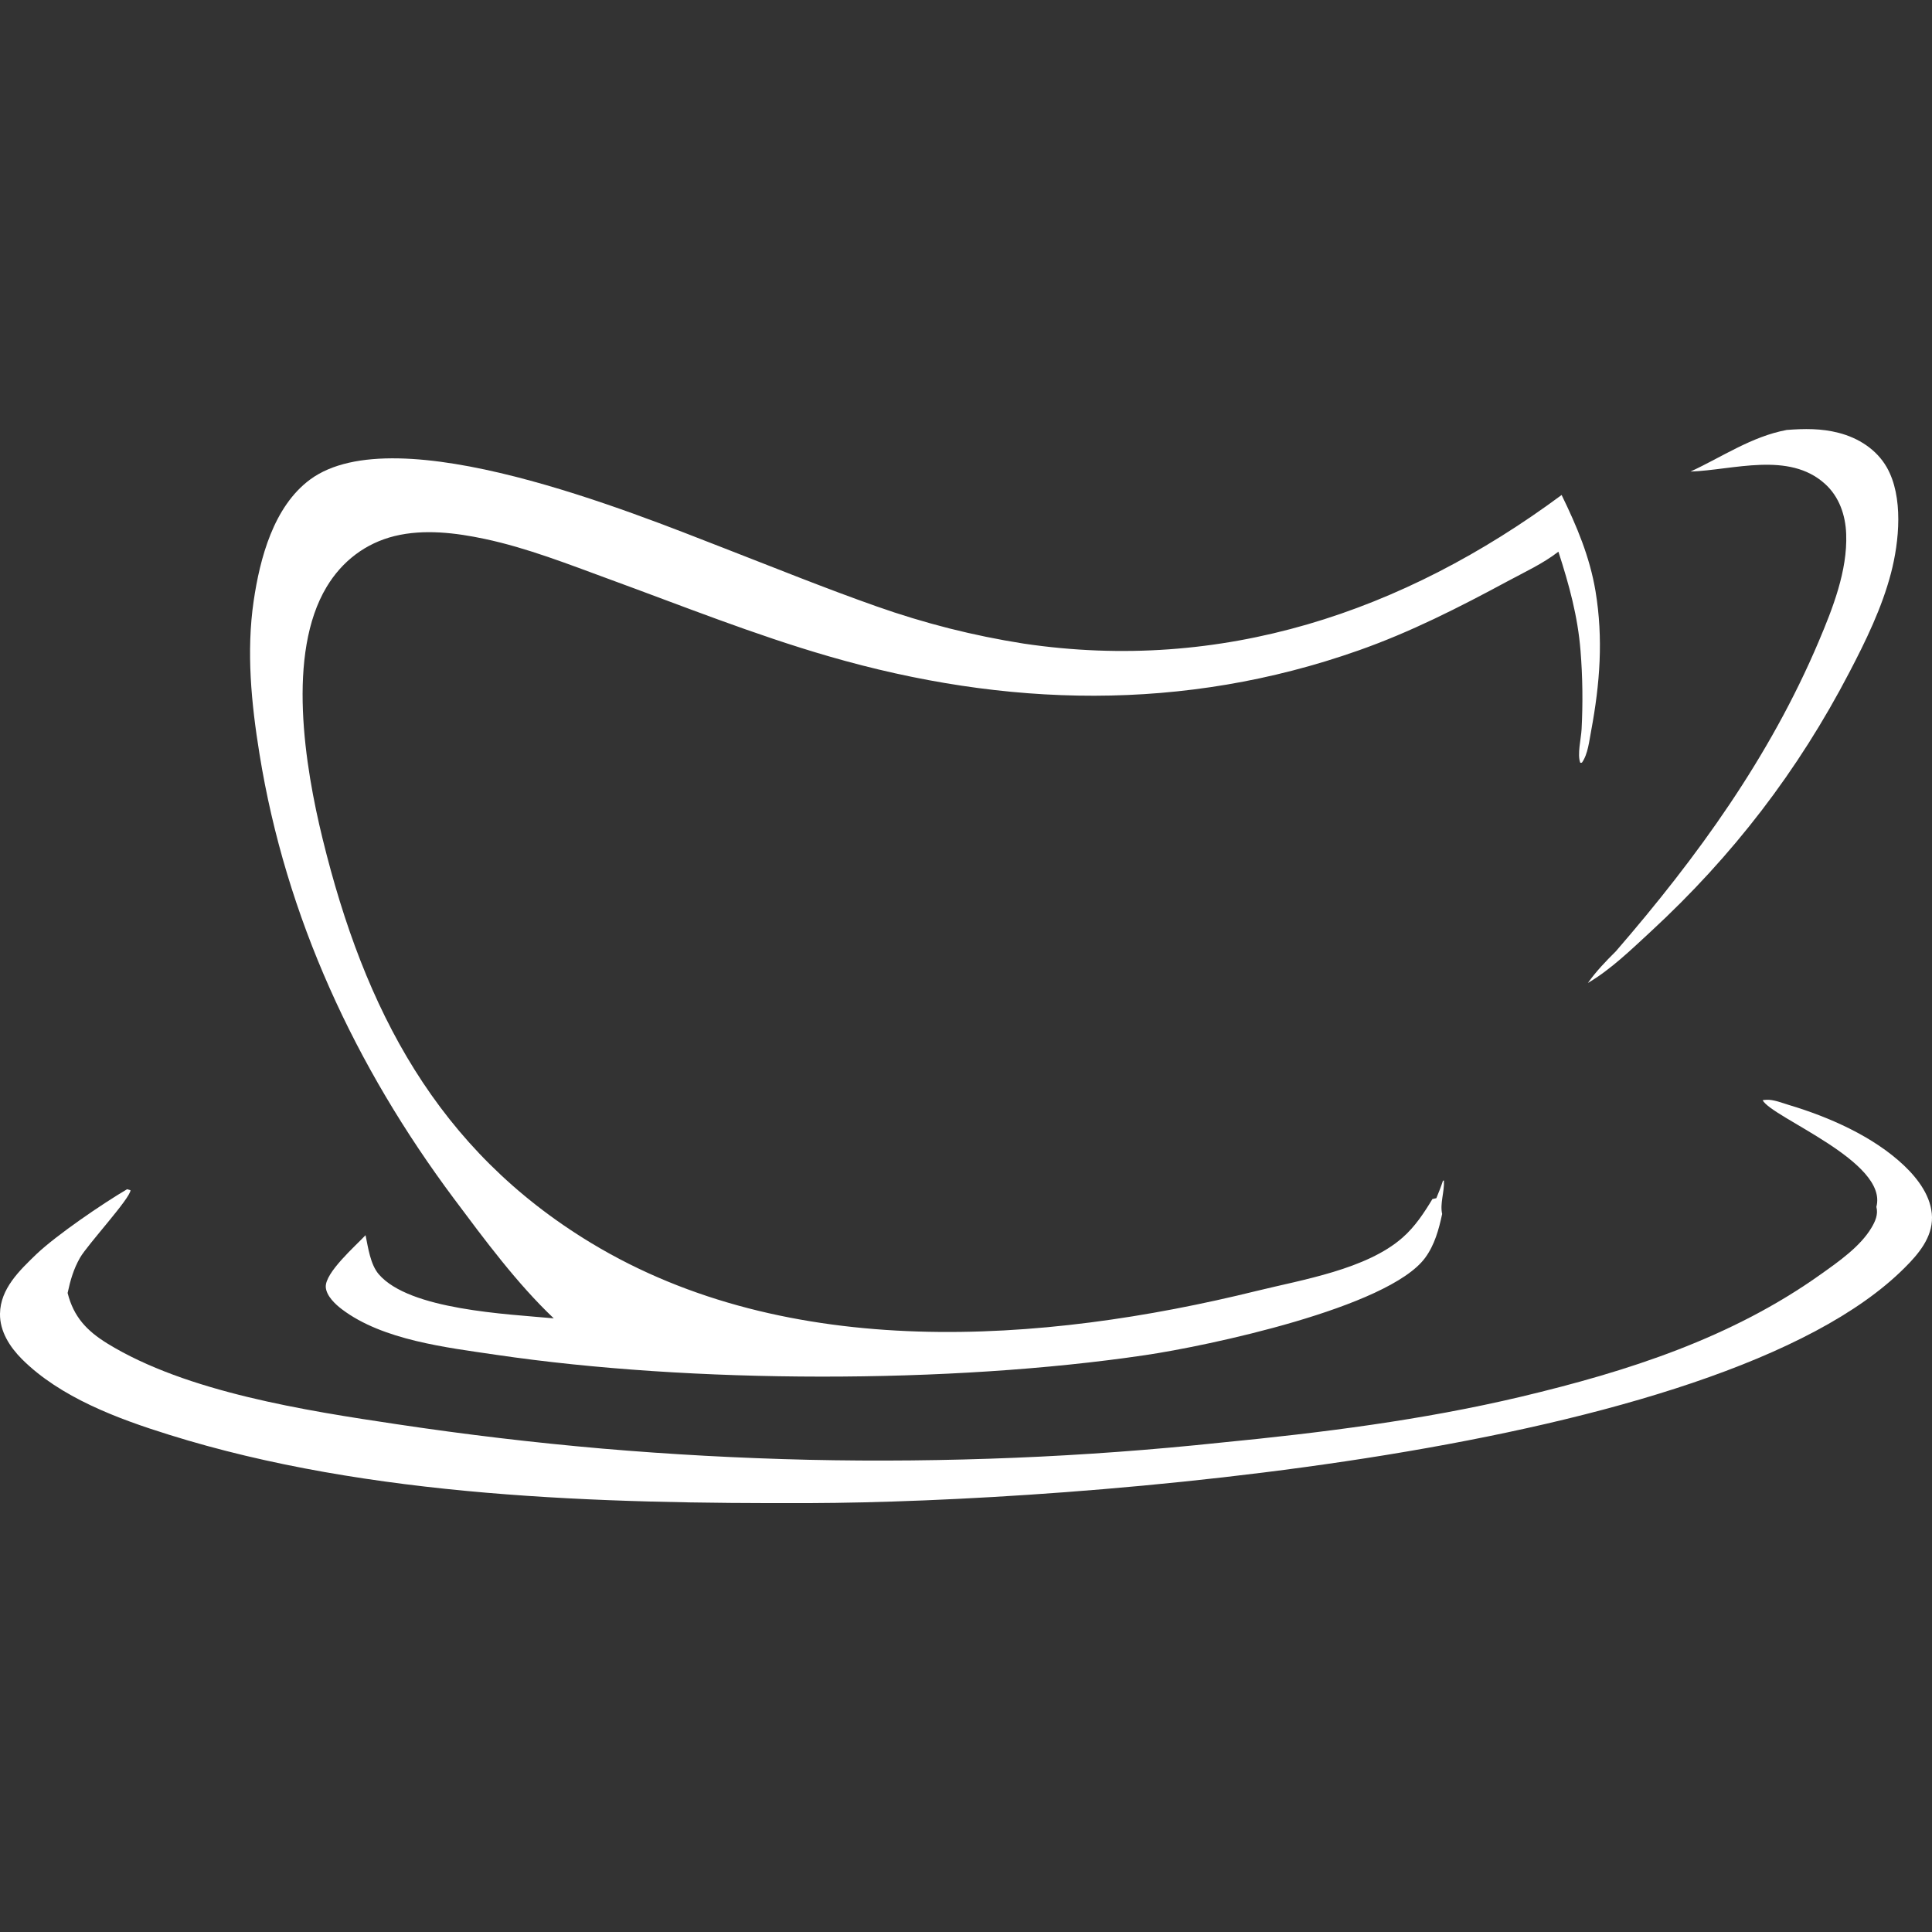<svg width="24" height="24" viewBox="0 0 24 24" fill="none" xmlns="http://www.w3.org/2000/svg">
<rect x="0" y="0" width="24" height="24" fill="#333333" stroke="none"/>
<path d="M22.195 5.341C22.414 5.324 22.625 5.321 22.841 5.377C23.085 5.44 23.309 5.581 23.437 5.803C23.648 6.17 23.593 6.729 23.49 7.122C23.378 7.549 23.179 7.959 22.975 8.349C22.336 9.577 21.526 10.63 20.509 11.57C20.267 11.793 20.009 12.045 19.725 12.211C19.828 12.066 19.947 11.942 20.073 11.817C21.087 10.645 21.985 9.403 22.592 7.97C22.767 7.557 22.951 7.09 22.934 6.635C22.926 6.401 22.848 6.171 22.671 6.011C22.222 5.604 21.533 5.839 21 5.858C21.393 5.676 21.761 5.422 22.195 5.341Z" fill="white"/>
<path d="M21.896 13.667C21.912 13.665 21.928 13.662 21.944 13.662C22.03 13.657 22.139 13.701 22.221 13.726C22.72 13.875 23.271 14.117 23.652 14.478C23.828 14.645 23.996 14.869 24 15.121C24.004 15.374 23.832 15.578 23.663 15.746C21.357 18.062 13.332 18.661 10.059 18.672C7.461 18.68 4.591 18.603 2.1 17.823C1.465 17.625 0.749 17.36 0.271 16.882C0.122 16.732 -0.003 16.539 4.6727e-05 16.32C0.004 16.008 0.243 15.782 0.452 15.58C0.701 15.343 1.277 14.95 1.579 14.773L1.621 14.785C1.62 14.885 1.089 15.459 0.994 15.624C0.913 15.766 0.874 15.904 0.84 16.062C0.915 16.36 1.079 16.532 1.333 16.689C2.316 17.294 3.803 17.524 4.935 17.693C5.781 17.82 6.63 17.921 7.482 17.995C8.334 18.068 9.187 18.114 10.042 18.134C10.897 18.153 11.752 18.144 12.606 18.109C13.46 18.074 14.313 18.011 15.163 17.921C16.413 17.799 17.67 17.641 18.893 17.351C20.22 17.035 21.509 16.623 22.628 15.823C22.842 15.671 23.11 15.483 23.247 15.253C23.295 15.173 23.334 15.086 23.309 14.992C23.46 14.429 22.009 13.884 21.896 13.667Z" fill="white"/>
<path d="M6.879 16.377C6.422 15.944 6.018 15.397 5.642 14.894C4.414 13.251 3.55 11.395 3.223 9.363C3.122 8.74 3.059 8.094 3.151 7.466C3.229 6.936 3.398 6.293 3.852 5.957C4.924 5.165 7.862 6.37 8.991 6.808C9.622 7.053 10.249 7.307 10.887 7.532C11.184 7.637 11.485 7.728 11.791 7.806C12.096 7.883 12.404 7.946 12.716 7.995C15.175 8.361 17.429 7.608 19.399 6.149C19.588 6.537 19.748 6.915 19.82 7.343C19.918 7.936 19.875 8.492 19.766 9.078C19.742 9.202 19.726 9.37 19.651 9.474L19.631 9.476C19.591 9.372 19.641 9.175 19.647 9.059C19.664 8.734 19.66 8.409 19.634 8.085C19.6 7.655 19.491 7.261 19.359 6.853C19.171 7 18.936 7.108 18.727 7.221C18.124 7.546 17.523 7.852 16.876 8.08C14.705 8.846 12.492 8.79 10.296 8.153C9.373 7.886 8.472 7.525 7.569 7.195C7.064 7.01 6.55 6.807 6.023 6.695C5.661 6.618 5.266 6.57 4.902 6.659C4.54 6.748 4.249 6.972 4.058 7.29C3.559 8.119 3.787 9.521 4.008 10.422C4.527 12.539 5.426 14.281 7.345 15.442C9.794 16.922 12.948 16.693 15.612 16.036C16.178 15.897 16.976 15.768 17.423 15.374C17.577 15.239 17.689 15.069 17.794 14.895L17.843 14.884C17.873 14.812 17.901 14.741 17.925 14.667L17.937 14.665C17.945 14.804 17.885 14.952 17.915 15.08C17.874 15.273 17.821 15.466 17.703 15.626C17.245 16.246 14.995 16.721 14.226 16.834C11.803 17.193 8.595 17.188 6.164 16.83C5.548 16.739 4.755 16.649 4.247 16.264C4.166 16.203 4.055 16.099 4.047 15.99C4.035 15.809 4.421 15.473 4.541 15.344C4.573 15.498 4.6 15.706 4.705 15.829C5.086 16.273 6.298 16.323 6.879 16.377Z" fill="white"/>
</svg>
